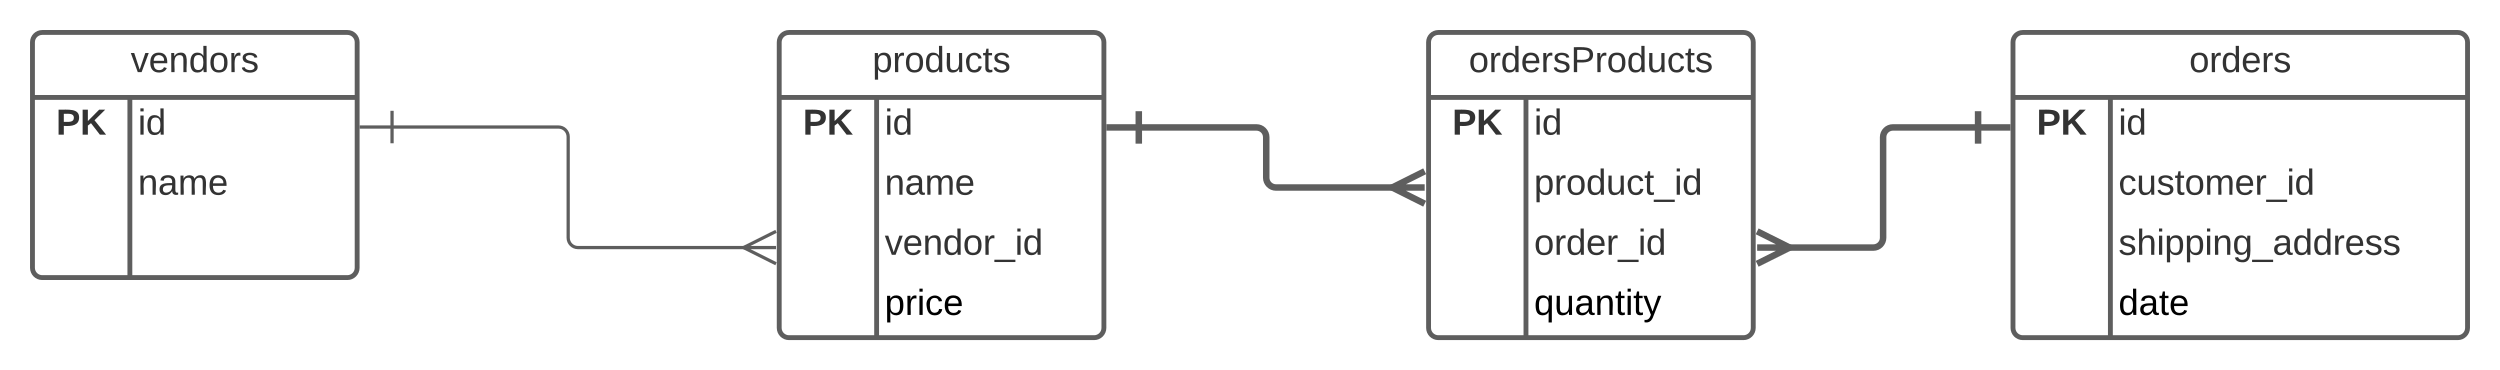 <svg xmlns="http://www.w3.org/2000/svg" xmlns:xlink="http://www.w3.org/1999/xlink" xmlns:lucid="lucid" width="1540" height="228"><g transform="translate(-260 -280)" lucid:page-tab-id="NASl9QoYAukX"><path d="M0 0h3456v1360H0z" fill="#fff"/><path d="M280 306c0-3.3 2.7-6 6-6h188c3.3 0 6 2.7 6 6v139c0 3.3-2.7 6-6 6H286c-3.3 0-6-2.7-6-6z" fill="#fff"/><path d="M280 306c0-3.3 2.7-6 6-6h188c3.3 0 6 2.7 6 6v139c0 3.3-2.7 6-6 6H286c-3.3 0-6-2.7-6-6zM280 340h200M340 340v111" stroke="#5e5e5e" stroke-width="3" fill="none"/><use xlink:href="#a" transform="matrix(1,0,0,1,290,300) translate(50.525 24.444)"/><use xlink:href="#b" transform="matrix(1,0,0,1,285,342.5) translate(9.599 20.444)"/><use xlink:href="#c" transform="matrix(1,0,0,1,345,342.5) translate(0 20.444)"/><use xlink:href="#d" transform="matrix(1,0,0,1,345,379.5) translate(0 20.444)"/><path d="M740 306c0-3.3 2.7-6 6-6h188c3.3 0 6 2.7 6 6v176c0 3.3-2.7 6-6 6H746c-3.3 0-6-2.7-6-6z" fill="#fff"/><path d="M740 306c0-3.3 2.7-6 6-6h188c3.3 0 6 2.7 6 6v176c0 3.3-2.7 6-6 6H746c-3.3 0-6-2.7-6-6zM740 340h200M800 340v148" stroke="#5e5e5e" stroke-width="3" fill="none"/><use xlink:href="#e" transform="matrix(1,0,0,1,750,300) translate(47.438 24.444)"/><use xlink:href="#b" transform="matrix(1,0,0,1,745,342.5) translate(9.599 20.444)"/><use xlink:href="#c" transform="matrix(1,0,0,1,805,342.5) translate(0 20.444)"/><use xlink:href="#d" transform="matrix(1,0,0,1,805,379.5) translate(0 20.444)"/><use xlink:href="#f" transform="matrix(1,0,0,1,805,416.5) translate(0 20.444)"/><use xlink:href="#g" transform="matrix(1,0,0,1,805,453.5) translate(0 20.489)"/><path d="M1140 306c0-3.3 2.7-6 6-6h188c3.3 0 6 2.7 6 6v176c0 3.3-2.7 6-6 6h-188c-3.3 0-6-2.7-6-6z" fill="#fff"/><path d="M1140 306c0-3.3 2.7-6 6-6h188c3.3 0 6 2.7 6 6v176c0 3.3-2.7 6-6 6h-188c-3.3 0-6-2.7-6-6zM1140 340h200M1200 340v148" stroke="#5e5e5e" stroke-width="3" fill="none"/><use xlink:href="#h" transform="matrix(1,0,0,1,1150,300) translate(14.784 24.444)"/><use xlink:href="#b" transform="matrix(1,0,0,1,1145,342.5) translate(9.599 20.444)"/><use xlink:href="#c" transform="matrix(1,0,0,1,1205,342.5) translate(0 20.444)"/><use xlink:href="#i" transform="matrix(1,0,0,1,1205,379.5) translate(0 20.444)"/><use xlink:href="#j" transform="matrix(1,0,0,1,1205,416.5) translate(0 20.444)"/><use xlink:href="#k" transform="matrix(1,0,0,1,1205,453.5) translate(0 20.489)"/><path d="M1500 306c0-3.3 2.7-6 6-6h268c3.3 0 6 2.7 6 6v176c0 3.3-2.7 6-6 6h-268c-3.3 0-6-2.7-6-6z" fill="#fff"/><path d="M1500 306c0-3.3 2.7-6 6-6h268c3.3 0 6 2.7 6 6v176c0 3.3-2.7 6-6 6h-268c-3.3 0-6-2.7-6-6zM1500 340h280M1560 340v148" stroke="#5e5e5e" stroke-width="3" fill="none"/><use xlink:href="#l" transform="matrix(1,0,0,1,1510,300) translate(98.58 24.444)"/><use xlink:href="#b" transform="matrix(1,0,0,1,1505,342.5) translate(9.599 20.444)"/><use xlink:href="#c" transform="matrix(1,0,0,1,1565,342.5) translate(0 20.444)"/><use xlink:href="#m" transform="matrix(1,0,0,1,1565,379.5) translate(0 20.444)"/><use xlink:href="#n" transform="matrix(1,0,0,1,1565,416.5) translate(0 20.444)"/><use xlink:href="#o" transform="matrix(1,0,0,1,1565,453.5) translate(0 20.489)"/><path d="M1478.5 358.5H1426c-3.3 0-6 2.7-6 6v62c0 3.3-2.7 6-6 6h-54.85" stroke="#5e5e5e" stroke-width="4" fill="none"/><path d="M1478.5 348.5v20M1498.5 358.5h-20M1342.4 422.5l20 10-20 10M1342.4 432.5h20" stroke="#5e5e5e" stroke-width="4" fill="#fff"/><path d="M961.5 358.5h72.5c3.3 0 6 2.7 6 6v25c0 3.3 2.7 6 6 6h74.85" stroke="#5e5e5e" stroke-width="4" fill="none"/><path d="M961.5 368.5v-20M941.5 358.5h20M1137.6 405.5l-20-10 20-10M1137.6 395.5h-20" stroke="#5e5e5e" stroke-width="4" fill="#fff"/><path d="M501.5 358.25H604c3.3 0 6 2.68 6 6v62.25c0 3.3 2.7 6 6 6h103.68" stroke="#5e5e5e" stroke-width="2" fill="none"/><path d="M501.5 368.25v-20M481.5 358.25h20M738.05 442.5l-20-10 20-10M738.05 432.5h-20" stroke="#5e5e5e" stroke-width="2" fill="#fff"/><defs><path fill="#333" d="M108 0H70L1-190h34L89-25l56-165h34" id="p"/><path fill="#333" d="M100-194c63 0 86 42 84 106H49c0 40 14 67 53 68 26 1 43-12 49-29l28 8c-11 28-37 45-77 45C44 4 14-33 15-96c1-61 26-98 85-98zm52 81c6-60-76-77-97-28-3 7-6 17-6 28h103" id="q"/><path fill="#333" d="M117-194c89-4 53 116 60 194h-32v-121c0-31-8-49-39-48C34-167 62-67 57 0H25l-1-190h30c1 10-1 24 2 32 11-22 29-35 61-36" id="r"/><path fill="#333" d="M85-194c31 0 48 13 60 33l-1-100h32l1 261h-30c-2-10 0-23-3-31C134-8 116 4 85 4 32 4 16-35 15-94c0-66 23-100 70-100zm9 24c-40 0-46 34-46 75 0 40 6 74 45 74 42 0 51-32 51-76 0-42-9-74-50-73" id="s"/><path fill="#333" d="M100-194c62-1 85 37 85 99 1 63-27 99-86 99S16-35 15-95c0-66 28-99 85-99zM99-20c44 1 53-31 53-75 0-43-8-75-51-75s-53 32-53 75 10 74 51 75" id="t"/><path fill="#333" d="M114-163C36-179 61-72 57 0H25l-1-190h30c1 12-1 29 2 39 6-27 23-49 58-41v29" id="u"/><path fill="#333" d="M135-143c-3-34-86-38-87 0 15 53 115 12 119 90S17 21 10-45l28-5c4 36 97 45 98 0-10-56-113-15-118-90-4-57 82-63 122-42 12 7 21 19 24 35" id="v"/><g id="a"><use transform="matrix(0.062,0,0,0.062,0,0)" xlink:href="#p"/><use transform="matrix(0.062,0,0,0.062,11.111,0)" xlink:href="#q"/><use transform="matrix(0.062,0,0,0.062,23.457,0)" xlink:href="#r"/><use transform="matrix(0.062,0,0,0.062,35.802,0)" xlink:href="#s"/><use transform="matrix(0.062,0,0,0.062,48.148,0)" xlink:href="#t"/><use transform="matrix(0.062,0,0,0.062,60.494,0)" xlink:href="#u"/><use transform="matrix(0.062,0,0,0.062,67.84,0)" xlink:href="#v"/></g><path fill="#333" d="M24-248c93 1 206-16 204 79-1 75-69 88-152 82V0H24v-248zm52 121c47 0 100 7 100-41 0-47-54-39-100-39v80" id="w"/><path fill="#333" d="M195 0l-88-114-31 24V0H24v-248h52v113l112-113h60L142-143 257 0h-62" id="x"/><g id="b"><use transform="matrix(0.062,0,0,0.062,0,0)" xlink:href="#w"/><use transform="matrix(0.062,0,0,0.062,14.815,0)" xlink:href="#x"/></g><path fill="#333" d="M24-231v-30h32v30H24zM24 0v-190h32V0H24" id="y"/><g id="c"><use transform="matrix(0.062,0,0,0.062,0,0)" xlink:href="#y"/><use transform="matrix(0.062,0,0,0.062,4.877,0)" xlink:href="#s"/></g><path fill="#333" d="M141-36C126-15 110 5 73 4 37 3 15-17 15-53c-1-64 63-63 125-63 3-35-9-54-41-54-24 1-41 7-42 31l-33-3c5-37 33-52 76-52 45 0 72 20 72 64v82c-1 20 7 32 28 27v20c-31 9-61-2-59-35zM48-53c0 20 12 33 32 33 41-3 63-29 60-74-43 2-92-5-92 41" id="z"/><path fill="#333" d="M210-169c-67 3-38 105-44 169h-31v-121c0-29-5-50-35-48C34-165 62-65 56 0H25l-1-190h30c1 10-1 24 2 32 10-44 99-50 107 0 11-21 27-35 58-36 85-2 47 119 55 194h-31v-121c0-29-5-49-35-48" id="A"/><g id="d"><use transform="matrix(0.062,0,0,0.062,0,0)" xlink:href="#r"/><use transform="matrix(0.062,0,0,0.062,12.346,0)" xlink:href="#z"/><use transform="matrix(0.062,0,0,0.062,24.691,0)" xlink:href="#A"/><use transform="matrix(0.062,0,0,0.062,43.148,0)" xlink:href="#q"/></g><path fill="#333" d="M115-194c55 1 70 41 70 98S169 2 115 4C84 4 66-9 55-30l1 105H24l-1-265h31l2 30c10-21 28-34 59-34zm-8 174c40 0 45-34 45-75s-6-73-45-74c-42 0-51 32-51 76 0 43 10 73 51 73" id="B"/><path fill="#333" d="M84 4C-5 8 30-112 23-190h32v120c0 31 7 50 39 49 72-2 45-101 50-169h31l1 190h-30c-1-10 1-25-2-33-11 22-28 36-60 37" id="C"/><path fill="#333" d="M96-169c-40 0-48 33-48 73s9 75 48 75c24 0 41-14 43-38l32 2c-6 37-31 61-74 61-59 0-76-41-82-99-10-93 101-131 147-64 4 7 5 14 7 22l-32 3c-4-21-16-35-41-35" id="D"/><path fill="#333" d="M59-47c-2 24 18 29 38 22v24C64 9 27 4 27-40v-127H5v-23h24l9-43h21v43h35v23H59v120" id="E"/><g id="e"><use transform="matrix(0.062,0,0,0.062,0,0)" xlink:href="#B"/><use transform="matrix(0.062,0,0,0.062,12.346,0)" xlink:href="#u"/><use transform="matrix(0.062,0,0,0.062,19.691,0)" xlink:href="#t"/><use transform="matrix(0.062,0,0,0.062,32.037,0)" xlink:href="#s"/><use transform="matrix(0.062,0,0,0.062,44.383,0)" xlink:href="#C"/><use transform="matrix(0.062,0,0,0.062,56.728,0)" xlink:href="#D"/><use transform="matrix(0.062,0,0,0.062,67.84,0)" xlink:href="#E"/><use transform="matrix(0.062,0,0,0.062,74.012,0)" xlink:href="#v"/></g><path fill="#333" d="M-5 72V49h209v23H-5" id="F"/><g id="f"><use transform="matrix(0.062,0,0,0.062,0,0)" xlink:href="#p"/><use transform="matrix(0.062,0,0,0.062,11.111,0)" xlink:href="#q"/><use transform="matrix(0.062,0,0,0.062,23.457,0)" xlink:href="#r"/><use transform="matrix(0.062,0,0,0.062,35.802,0)" xlink:href="#s"/><use transform="matrix(0.062,0,0,0.062,48.148,0)" xlink:href="#t"/><use transform="matrix(0.062,0,0,0.062,60.494,0)" xlink:href="#u"/><use transform="matrix(0.062,0,0,0.062,67.84,0)" xlink:href="#F"/><use transform="matrix(0.062,0,0,0.062,80.185,0)" xlink:href="#y"/><use transform="matrix(0.062,0,0,0.062,85.062,0)" xlink:href="#s"/></g><path d="M115-194c55 1 70 41 70 98S169 2 115 4C84 4 66-9 55-30l1 105H24l-1-265h31l2 30c10-21 28-34 59-34zm-8 174c40 0 45-34 45-75s-6-73-45-74c-42 0-51 32-51 76 0 43 10 73 51 73" id="G"/><path d="M114-163C36-179 61-72 57 0H25l-1-190h30c1 12-1 29 2 39 6-27 23-49 58-41v29" id="H"/><path d="M24-231v-30h32v30H24zM24 0v-190h32V0H24" id="I"/><path d="M96-169c-40 0-48 33-48 73s9 75 48 75c24 0 41-14 43-38l32 2c-6 37-31 61-74 61-59 0-76-41-82-99-10-93 101-131 147-64 4 7 5 14 7 22l-32 3c-4-21-16-35-41-35" id="J"/><path d="M100-194c63 0 86 42 84 106H49c0 40 14 67 53 68 26 1 43-12 49-29l28 8c-11 28-37 45-77 45C44 4 14-33 15-96c1-61 26-98 85-98zm52 81c6-60-76-77-97-28-3 7-6 17-6 28h103" id="K"/><g id="g"><use transform="matrix(0.062,0,0,0.062,0,0)" xlink:href="#G"/><use transform="matrix(0.062,0,0,0.062,12.469,0)" xlink:href="#H"/><use transform="matrix(0.062,0,0,0.062,19.888,0)" xlink:href="#I"/><use transform="matrix(0.062,0,0,0.062,24.814,0)" xlink:href="#J"/><use transform="matrix(0.062,0,0,0.062,36.036,0)" xlink:href="#K"/></g><path fill="#333" d="M30-248c87 1 191-15 191 75 0 78-77 80-158 76V0H30v-248zm33 125c57 0 124 11 124-50 0-59-68-47-124-48v98" id="L"/><g id="h"><use transform="matrix(0.062,0,0,0.062,0,0)" xlink:href="#t"/><use transform="matrix(0.062,0,0,0.062,12.346,0)" xlink:href="#u"/><use transform="matrix(0.062,0,0,0.062,19.691,0)" xlink:href="#s"/><use transform="matrix(0.062,0,0,0.062,32.037,0)" xlink:href="#q"/><use transform="matrix(0.062,0,0,0.062,44.383,0)" xlink:href="#u"/><use transform="matrix(0.062,0,0,0.062,51.728,0)" xlink:href="#v"/><use transform="matrix(0.062,0,0,0.062,62.84,0)" xlink:href="#L"/><use transform="matrix(0.062,0,0,0.062,77.654,0)" xlink:href="#u"/><use transform="matrix(0.062,0,0,0.062,85,0)" xlink:href="#t"/><use transform="matrix(0.062,0,0,0.062,97.346,0)" xlink:href="#s"/><use transform="matrix(0.062,0,0,0.062,109.691,0)" xlink:href="#C"/><use transform="matrix(0.062,0,0,0.062,122.037,0)" xlink:href="#D"/><use transform="matrix(0.062,0,0,0.062,133.148,0)" xlink:href="#E"/><use transform="matrix(0.062,0,0,0.062,139.321,0)" xlink:href="#v"/></g><g id="i"><use transform="matrix(0.062,0,0,0.062,0,0)" xlink:href="#B"/><use transform="matrix(0.062,0,0,0.062,12.346,0)" xlink:href="#u"/><use transform="matrix(0.062,0,0,0.062,19.691,0)" xlink:href="#t"/><use transform="matrix(0.062,0,0,0.062,32.037,0)" xlink:href="#s"/><use transform="matrix(0.062,0,0,0.062,44.383,0)" xlink:href="#C"/><use transform="matrix(0.062,0,0,0.062,56.728,0)" xlink:href="#D"/><use transform="matrix(0.062,0,0,0.062,67.84,0)" xlink:href="#E"/><use transform="matrix(0.062,0,0,0.062,74.012,0)" xlink:href="#F"/><use transform="matrix(0.062,0,0,0.062,86.358,0)" xlink:href="#y"/><use transform="matrix(0.062,0,0,0.062,91.235,0)" xlink:href="#s"/></g><g id="j"><use transform="matrix(0.062,0,0,0.062,0,0)" xlink:href="#t"/><use transform="matrix(0.062,0,0,0.062,12.346,0)" xlink:href="#u"/><use transform="matrix(0.062,0,0,0.062,19.691,0)" xlink:href="#s"/><use transform="matrix(0.062,0,0,0.062,32.037,0)" xlink:href="#q"/><use transform="matrix(0.062,0,0,0.062,44.383,0)" xlink:href="#u"/><use transform="matrix(0.062,0,0,0.062,51.728,0)" xlink:href="#F"/><use transform="matrix(0.062,0,0,0.062,64.074,0)" xlink:href="#y"/><use transform="matrix(0.062,0,0,0.062,68.951,0)" xlink:href="#s"/></g><path d="M145-31C134-9 116 4 85 4 32 4 16-35 15-94c0-59 17-99 70-100 32-1 48 14 60 33 0-11-1-24 2-32h30l-1 268h-32zM93-21c41 0 51-33 51-76s-8-73-50-73c-40 0-46 35-46 75s5 74 45 74" id="M"/><path d="M84 4C-5 8 30-112 23-190h32v120c0 31 7 50 39 49 72-2 45-101 50-169h31l1 190h-30c-1-10 1-25-2-33-11 22-28 36-60 37" id="N"/><path d="M141-36C126-15 110 5 73 4 37 3 15-17 15-53c-1-64 63-63 125-63 3-35-9-54-41-54-24 1-41 7-42 31l-33-3c5-37 33-52 76-52 45 0 72 20 72 64v82c-1 20 7 32 28 27v20c-31 9-61-2-59-35zM48-53c0 20 12 33 32 33 41-3 63-29 60-74-43 2-92-5-92 41" id="O"/><path d="M117-194c89-4 53 116 60 194h-32v-121c0-31-8-49-39-48C34-167 62-67 57 0H25l-1-190h30c1 10-1 24 2 32 11-22 29-35 61-36" id="P"/><path d="M59-47c-2 24 18 29 38 22v24C64 9 27 4 27-40v-127H5v-23h24l9-43h21v43h35v23H59v120" id="Q"/><path d="M179-190L93 31C79 59 56 82 12 73V49c39 6 53-20 64-50L1-190h34L92-34l54-156h33" id="R"/><g id="k"><use transform="matrix(0.062,0,0,0.062,0,0)" xlink:href="#M"/><use transform="matrix(0.062,0,0,0.062,12.469,0)" xlink:href="#N"/><use transform="matrix(0.062,0,0,0.062,24.938,0)" xlink:href="#O"/><use transform="matrix(0.062,0,0,0.062,37.407,0)" xlink:href="#P"/><use transform="matrix(0.062,0,0,0.062,49.877,0)" xlink:href="#Q"/><use transform="matrix(0.062,0,0,0.062,56.111,0)" xlink:href="#I"/><use transform="matrix(0.062,0,0,0.062,61.036,0)" xlink:href="#Q"/><use transform="matrix(0.062,0,0,0.062,67.271,0)" xlink:href="#R"/></g><g id="l"><use transform="matrix(0.062,0,0,0.062,0,0)" xlink:href="#t"/><use transform="matrix(0.062,0,0,0.062,12.346,0)" xlink:href="#u"/><use transform="matrix(0.062,0,0,0.062,19.691,0)" xlink:href="#s"/><use transform="matrix(0.062,0,0,0.062,32.037,0)" xlink:href="#q"/><use transform="matrix(0.062,0,0,0.062,44.383,0)" xlink:href="#u"/><use transform="matrix(0.062,0,0,0.062,51.728,0)" xlink:href="#v"/></g><g id="m"><use transform="matrix(0.062,0,0,0.062,0,0)" xlink:href="#D"/><use transform="matrix(0.062,0,0,0.062,11.111,0)" xlink:href="#C"/><use transform="matrix(0.062,0,0,0.062,23.457,0)" xlink:href="#v"/><use transform="matrix(0.062,0,0,0.062,34.568,0)" xlink:href="#E"/><use transform="matrix(0.062,0,0,0.062,40.741,0)" xlink:href="#t"/><use transform="matrix(0.062,0,0,0.062,53.086,0)" xlink:href="#A"/><use transform="matrix(0.062,0,0,0.062,71.543,0)" xlink:href="#q"/><use transform="matrix(0.062,0,0,0.062,83.889,0)" xlink:href="#u"/><use transform="matrix(0.062,0,0,0.062,91.235,0)" xlink:href="#F"/><use transform="matrix(0.062,0,0,0.062,103.58,0)" xlink:href="#y"/><use transform="matrix(0.062,0,0,0.062,108.457,0)" xlink:href="#s"/></g><path fill="#333" d="M106-169C34-169 62-67 57 0H25v-261h32l-1 103c12-21 28-36 61-36 89 0 53 116 60 194h-32v-121c2-32-8-49-39-48" id="S"/><path fill="#333" d="M177-190C167-65 218 103 67 71c-23-6-38-20-44-43l32-5c15 47 100 32 89-28v-30C133-14 115 1 83 1 29 1 15-40 15-95c0-56 16-97 71-98 29-1 48 16 59 35 1-10 0-23 2-32h30zM94-22c36 0 50-32 50-73 0-42-14-75-50-75-39 0-46 34-46 75s6 73 46 73" id="T"/><g id="n"><use transform="matrix(0.062,0,0,0.062,0,0)" xlink:href="#v"/><use transform="matrix(0.062,0,0,0.062,11.111,0)" xlink:href="#S"/><use transform="matrix(0.062,0,0,0.062,23.457,0)" xlink:href="#y"/><use transform="matrix(0.062,0,0,0.062,28.333,0)" xlink:href="#B"/><use transform="matrix(0.062,0,0,0.062,40.679,0)" xlink:href="#B"/><use transform="matrix(0.062,0,0,0.062,53.025,0)" xlink:href="#y"/><use transform="matrix(0.062,0,0,0.062,57.901,0)" xlink:href="#r"/><use transform="matrix(0.062,0,0,0.062,70.247,0)" xlink:href="#T"/><use transform="matrix(0.062,0,0,0.062,82.593,0)" xlink:href="#F"/><use transform="matrix(0.062,0,0,0.062,94.938,0)" xlink:href="#z"/><use transform="matrix(0.062,0,0,0.062,107.284,0)" xlink:href="#s"/><use transform="matrix(0.062,0,0,0.062,119.63,0)" xlink:href="#s"/><use transform="matrix(0.062,0,0,0.062,131.975,0)" xlink:href="#u"/><use transform="matrix(0.062,0,0,0.062,139.321,0)" xlink:href="#q"/><use transform="matrix(0.062,0,0,0.062,151.667,0)" xlink:href="#v"/><use transform="matrix(0.062,0,0,0.062,162.778,0)" xlink:href="#v"/></g><path d="M85-194c31 0 48 13 60 33l-1-100h32l1 261h-30c-2-10 0-23-3-31C134-8 116 4 85 4 32 4 16-35 15-94c0-66 23-100 70-100zm9 24c-40 0-46 34-46 75 0 40 6 74 45 74 42 0 51-32 51-76 0-42-9-74-50-73" id="U"/><g id="o"><use transform="matrix(0.062,0,0,0.062,0,0)" xlink:href="#U"/><use transform="matrix(0.062,0,0,0.062,12.469,0)" xlink:href="#O"/><use transform="matrix(0.062,0,0,0.062,24.938,0)" xlink:href="#Q"/><use transform="matrix(0.062,0,0,0.062,31.173,0)" xlink:href="#K"/></g></defs></g></svg>